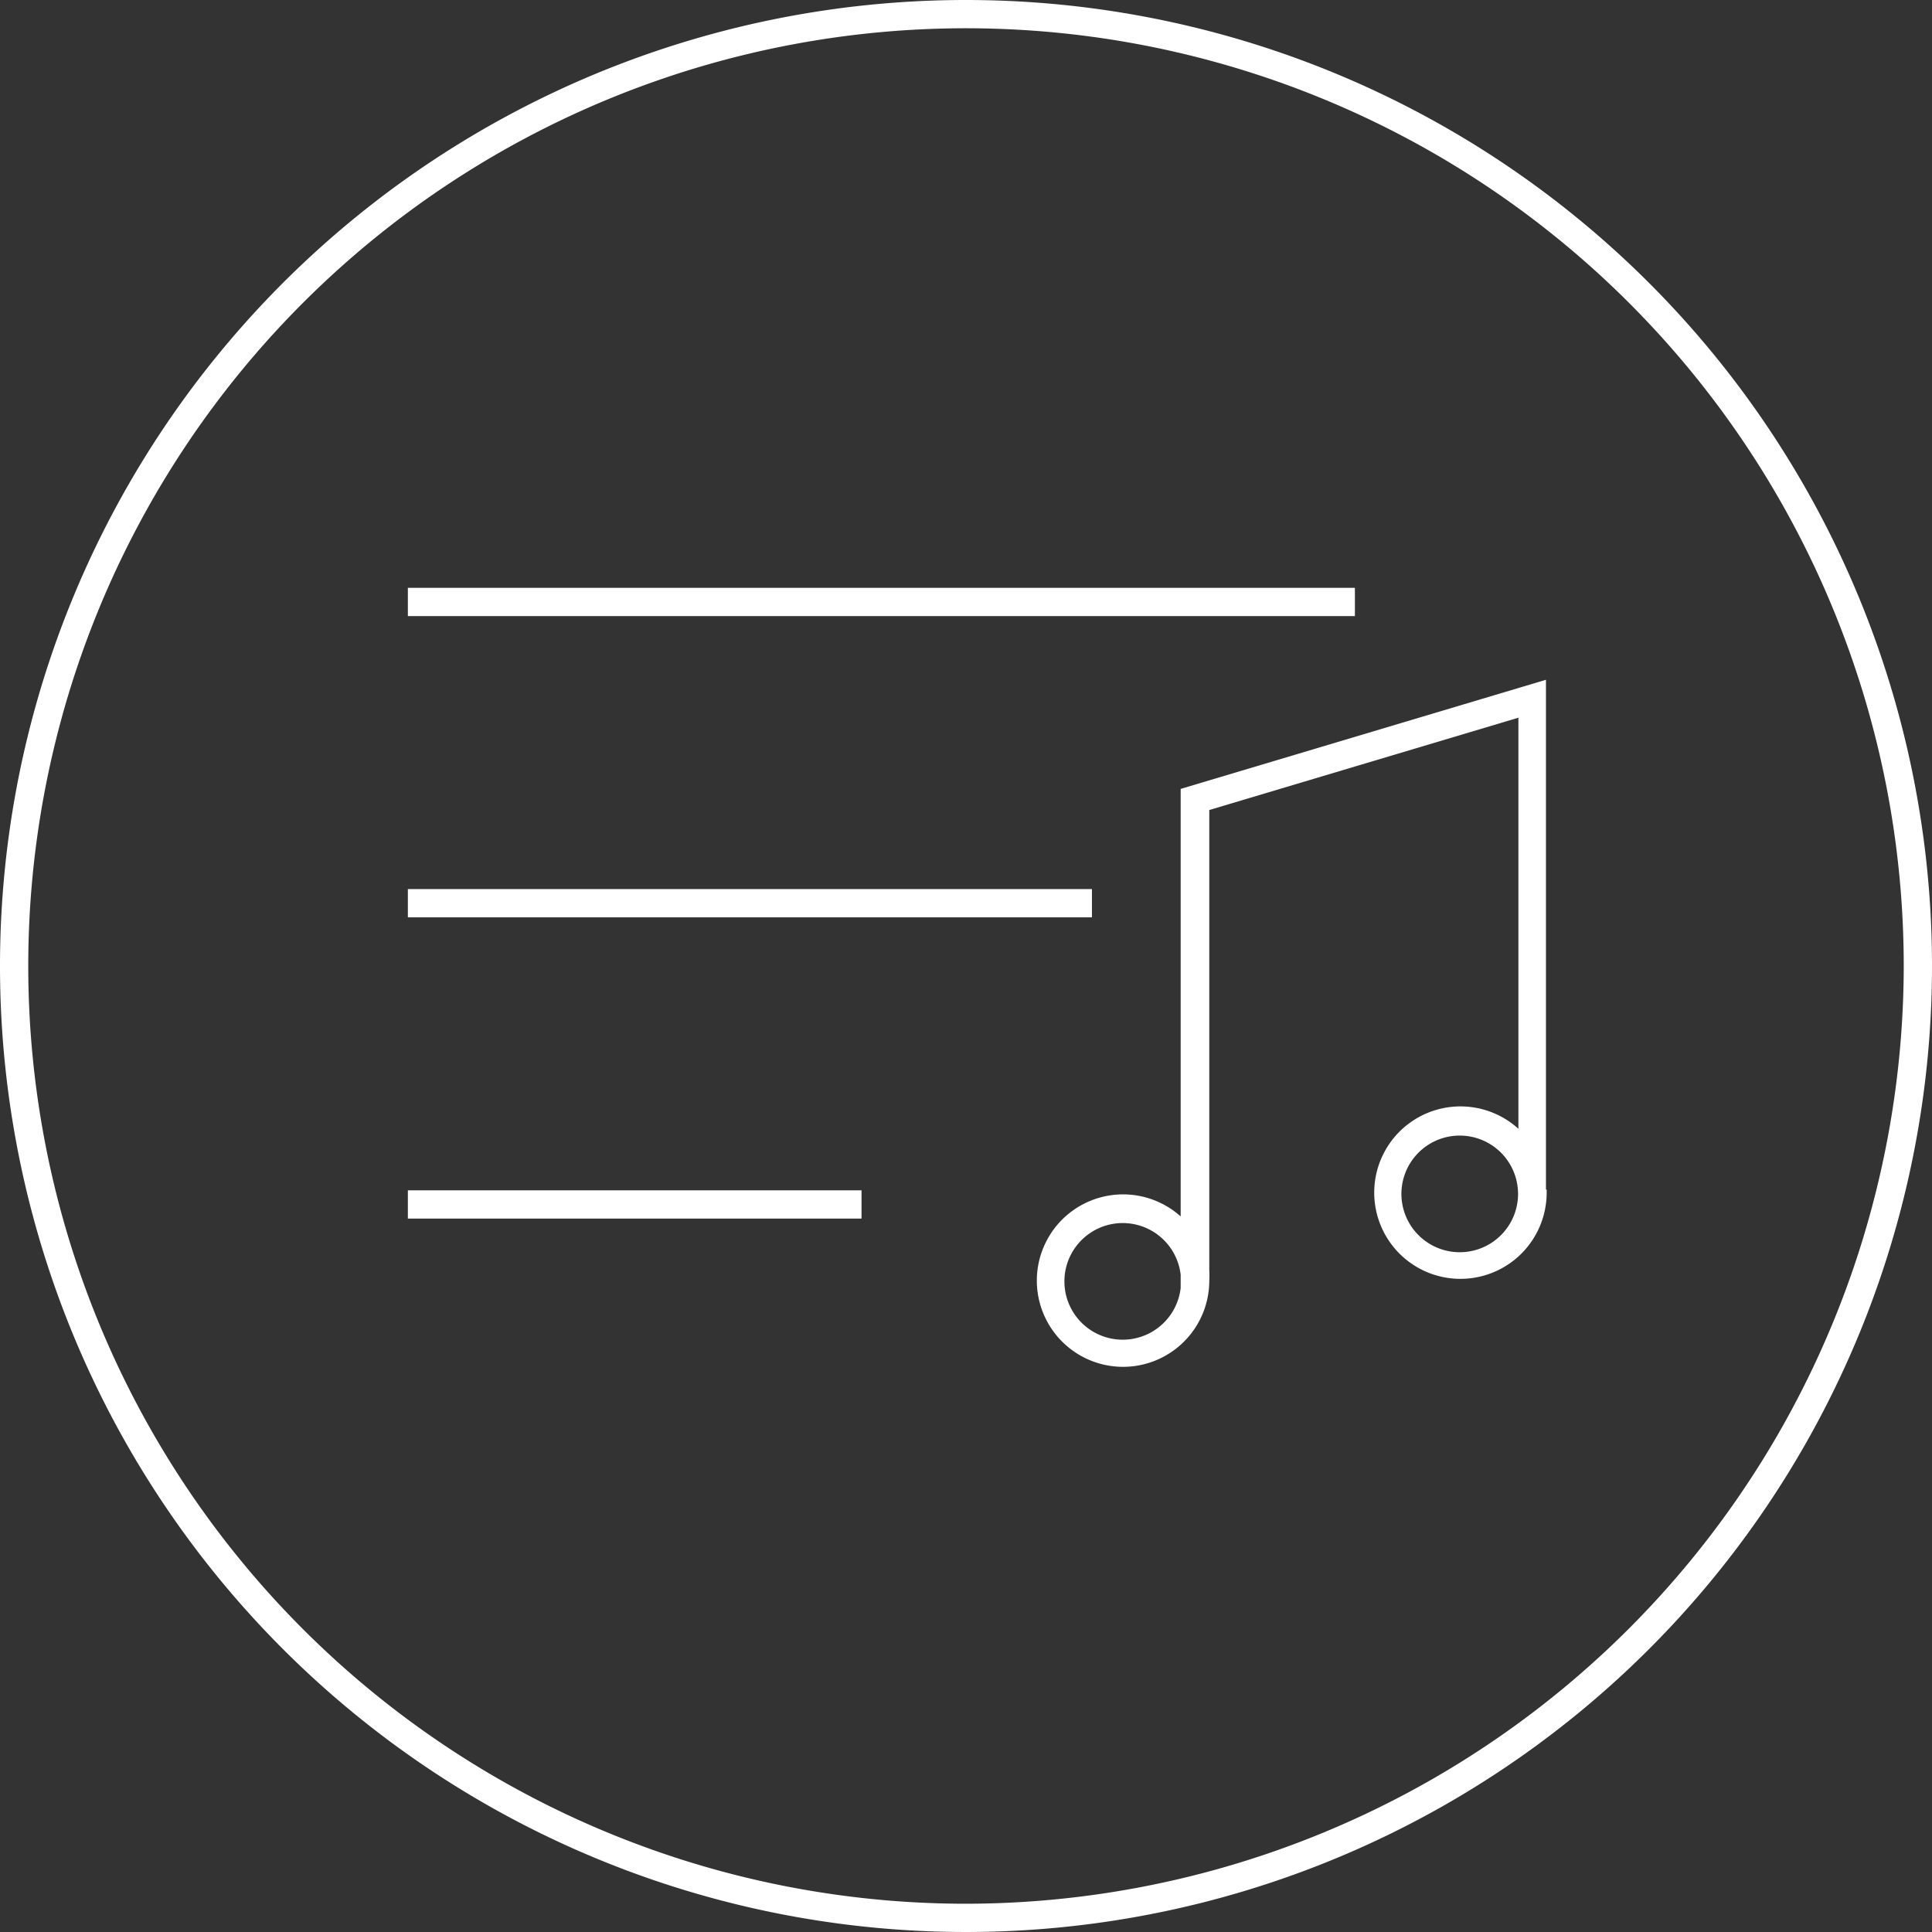 <svg id="Layer_1" data-name="Layer 1" xmlns="http://www.w3.org/2000/svg" viewBox="0 0 54 54"><rect x="0" y="0" width="54" height="54" fill="#333333" stroke="none"/><defs><style>.cls-1{fill:#fff;}</style></defs><title>icon-playlists</title><path class="cls-1" d="M27,0A27,27,0,1,0,54,27,27,27,0,0,0,27,0Zm0,53.21A26.21,26.21,0,1,1,53.21,27,26.24,26.24,0,0,1,27,53.21Z"/><path class="cls-1" d="M43.21,33.25V19L33,22.05V34a2.41,2.41,0,1,0,.8,1.79,2.51,2.51,0,0,0,0-.29V22.64l8.64-2.58V31.55a2.41,2.41,0,1,0,.79,1.78s0-.05,0-.08h0ZM33,36a1.63,1.63,0,1,1,0-.37Zm7.8-1a1.63,1.63,0,1,1,1.63-1.63A1.63,1.63,0,0,1,40.8,35Z"/><rect class="cls-1" x="11.4" y="16.43" width="26.47" height="0.79"/><rect class="cls-1" x="11.4" y="24.85" width="19.12" height="0.79"/><rect class="cls-1" x="11.4" y="33.27" width="12.68" height="0.79"/></svg>